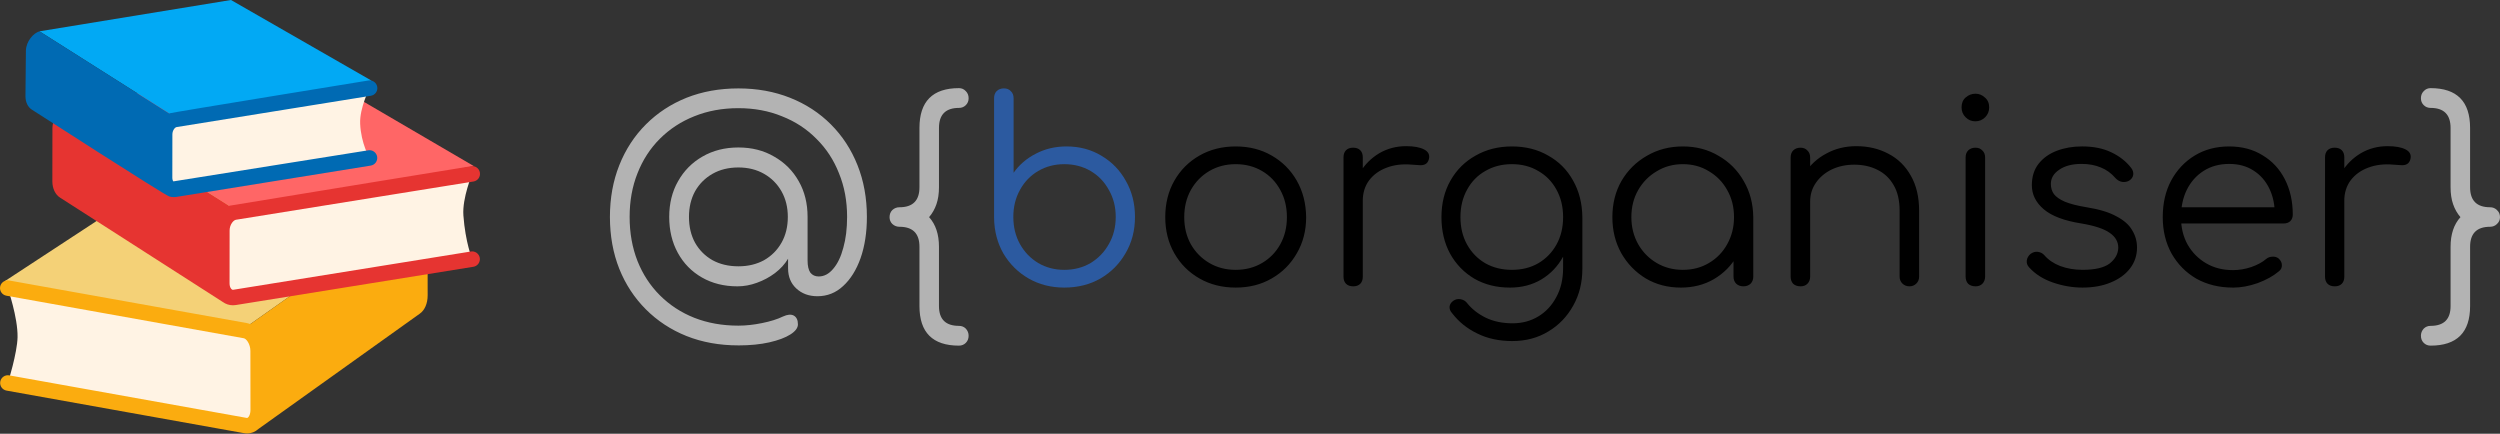 <?xml version="1.0" encoding="UTF-8" standalone="no"?>
<svg
   id="圖層_1"
   height="88.835"
   viewBox="0 0 512 88.835"
   width="512"
   version="1.1"
   sodipodi:docname="logo.svg"
   inkscape:version="1.3 (0e150ed, 2023-07-21)"
   xmlns:inkscape="http://www.inkscape.org/namespaces/inkscape"
   xmlns:sodipodi="http://sodipodi.sourceforge.net/DTD/sodipodi-0.dtd"
   xmlns="http://www.w3.org/2000/svg"
   xmlns:svg="http://www.w3.org/2000/svg">
  <rect x="0" y="0" width="512" height="88.835" fill="#333333" stroke="none"/>
  <defs
     id="defs1" />
  <sodipodi:namedview
     id="namedview1"
     pagecolor="#ffffff"
     bordercolor="#000000"
     borderopacity="0.25"
     inkscape:showpageshadow="2"
     inkscape:pageopacity="0.0"
     inkscape:pagecheckerboard="0"
     inkscape:deskcolor="#d1d1d1"
     inkscape:zoom="0.4609375"
     inkscape:cx="375.32203"
     inkscape:cy="386.16949"
     inkscape:window-width="1512"
     inkscape:window-height="849"
     inkscape:window-x="0"
     inkscape:window-y="38"
     inkscape:window-maximized="0"
     inkscape:current-layer="圖層_1" />
  <g
     id="g2"
     transform="scale(2)">
    <g
       id="g1"
       transform="matrix(0.096,0,0,0.096,4.1281172e-5,-2.384)">
      <path
         id="_x30_7"
         d="M 257.763,377.018 438.409,249.709 188.923,204.306 5.438,324.516 Z"
         fill="#f4d177" />
      <path
         id="_x30_6"
         d="M 254.246,250.629 73.6,136.241 323.102,95.435 505.442,202.016 Z"
         fill="#ff6666" />
      <path
         id="_x30_5"
         d="M 190.004,151.886 42.1,58.241 246.375,24.821 396.296,110.846 Z"
         fill="#02a9f4" />
      <path
         id="_x30_4"
         d="m 271.295,384.953 c -2.5,-3.953 -5.919,-6.711 -9.693,-7.42 L 8.261,332.129 c 0,0 10.855,31.389 10.468,52.275 -0.291,16.92 -10.323,48.936 -10.323,48.936 l 253.325,45.404 c 3.774,0.709 7.193,-0.824 9.678,-3.855 2.483,-3.033 4.032,-7.549 4.016,-12.807 l -0.08,-62.871 c -0.001,-5.258 -1.55,-10.34 -4.05,-14.258 z M 503.748,210.29 250.423,251.081 c -3.79,0.646 -7.209,3.113 -9.709,6.677 -2.5,3.549 -4.048,8.081 -4.048,12.807 l -0.064,56.516 c -0.017,4.742 1.516,8.791 4,11.484 2.483,2.742 5.903,4.113 9.677,3.484 L 503.62,301.242 c 0,0 -7.274,-18.032 -9.339,-46.629 -1.355,-18.726 9.467,-44.323 9.467,-44.323 z m -316.986,16.452 207.389,-33.436 c 0,0 -9.113,-15.323 -9.984,-36.613 -0.693,-16.854 10.097,-37.855 10.097,-37.855 l -207.405,33.419 c -3.081,0.517 -5.888,2.549 -7.936,5.452 -2.049,2.887 -3.307,6.597 -3.307,10.483 l -0.064,46.259 c -0.017,3.854 1.242,7.193 3.274,9.419 2.033,2.227 4.839,3.339 7.936,2.872 z"
         fill="#fff3e4" />
      <path
         id="_x30_3"
         d="m 326.301,328.716 -59.377,41.846 c -1.254,-0.515 -2.546,-0.908 -3.871,-1.157 L 9.712,324 c -4.403,-0.807 -8.774,2.186 -9.581,6.67 -0.806,4.492 2.178,8.781 6.678,9.588 l 253.26,45.389 c 1.048,0.201 2.693,1.273 4.258,3.75 1.758,2.742 2.758,6.314 2.758,9.822 l 0.081,62.887 c 0.016,3.072 -0.79,5.896 -2.146,7.549 -0.968,1.154 -1.516,1 -1.839,0.959 L 9.857,425.211 c -4.387,-0.814 -8.774,2.186 -9.581,6.67 -0.807,4.492 2.178,8.781 6.678,9.588 l 253.244,45.387 c 1.146,0.219 2.274,0.324 3.387,0.324 4.446,0 8.65,-1.68 12.095,-4.826 L 447.958,359.276 c 4.936,-3.5 8.226,-10.613 8.209,-19.371 l -0.039,-31.013 z"
         fill="#fbac0f" />
      <path
         id="_x30_2"
         d="m 502.313,293.09 -253.389,40.814 c -0.597,0.121 -1.322,0.104 -2.258,-0.936 -1.129,-1.242 -1.822,-3.428 -1.807,-5.879 l 0.064,-56.525 c 0,-2.822 0.92,-5.758 2.549,-8.064 1.29,-1.83 2.871,-3.032 4.258,-3.266 l 253.325,-40.791 c 4.517,-0.726 7.564,-4.959 6.839,-9.468 -0.726,-4.5 -5.049,-7.621 -9.451,-6.839 0,0 -202.579,32.949 -258.119,42.209 L 210.483,222.917 178.5,228 165.887,194.679 73.6,136.241 c -7.952,2.338 -17.323,13.016 -17.678,25.048 l -0.081,56.952 c 0,7.855 3.274,14.242 8.209,17.387 l 173.682,111.373 c -0.067,-0.043 -0.116,-0.086 -0.18,-0.129 3.21,2.346 6.979,3.588 10.903,3.588 1.032,0 2.081,-0.082 3.129,-0.258 l 253.341,-40.809 c 4.517,-0.725 7.564,-4.959 6.839,-9.467 -0.709,-4.506 -5.08,-7.563 -9.451,-6.836 z"
         fill="#e63431" />
      <path
         id="_x30_1"
         d="m 392.845,185.153 -207.921,33.153 c -0.549,-0.597 -1.113,-1.911 -1.113,-3.847 l 0.064,-46.267 c 0,-2.032 0.646,-4.104 1.791,-5.726 0.968,-1.371 1.984,-1.968 2.5,-2.057 L 395.571,126.99 c 4.517,-0.726 7.564,-4.968 6.839,-9.468 -0.727,-4.508 -5.064,-7.581 -9.452,-6.839 0,0 -210.947,34.306 -212.576,35.109 L 42.1,58.241 C 35.6,60.144 27.923,68.887 27.632,78.725 l -0.484,48.718 c 0,6.468 2.678,11.693 6.726,14.274 0,0 140.626,90.616 146.535,92.625 3.25,1.105 6.757,0.69 7.66,0.553 l 207.389,-33.436 c 4.517,-0.726 7.564,-4.968 6.839,-9.468 -0.727,-4.508 -5.05,-7.58 -9.452,-6.838 z"
         fill="#006ab3" />
    </g>
    <g
       id="text1"
       style="font-style:italic;font-size:25.952px;font-family:Comfortaa;-inkscape-font-specification:'Comfortaa Italic';text-align:end;letter-spacing:-0.068px;text-anchor:end;stroke-width:0.181;stroke-linecap:round;paint-order:markers stroke fill"
       aria-label="@{borganiser}">
      <path
         style="fill:#b3b3b3"
         d="m 75.613,35.367 q -2.907,0 -5.32,-0.96 -2.388,-0.96 -4.152,-2.725 -1.765,-1.765 -2.725,-4.152 -0.96,-2.414 -0.96,-5.32 0,-2.881 0.96,-5.294 0.96,-2.414 2.725,-4.178 1.765,-1.765 4.152,-2.725 2.414,-0.96 5.32,-0.96 2.881,0 5.294,0.96 2.414,0.96 4.178,2.725 1.765,1.765 2.725,4.178 0.96,2.414 0.96,5.294 0,2.388 -0.649,4.23 -0.649,1.817 -1.791,2.855 -1.116,1.038 -2.621,1.038 -1.324,0 -2.18,-0.805 -0.83,-0.779 -0.83,-2.05 v -0.986 q -0.493,0.83 -1.35,1.479 -0.83,0.623 -1.843,0.986 -0.986,0.363 -1.998,0.363 -2.05,0 -3.633,-0.908 -1.583,-0.908 -2.465,-2.517 -0.882,-1.609 -0.882,-3.685 0,-2.076 0.908,-3.659 0.908,-1.609 2.491,-2.517 1.609,-0.934 3.685,-0.934 2.076,0 3.659,0.934 1.609,0.908 2.517,2.517 0.908,1.583 0.908,3.659 v 4.464 q 0,0.83 0.285,1.246 0.311,0.389 0.856,0.389 0.83,0 1.479,-0.779 0.675,-0.779 1.038,-2.154 0.389,-1.375 0.389,-3.166 0,-2.44 -0.83,-4.464 -0.805,-2.05 -2.31,-3.53 -1.479,-1.505 -3.53,-2.31 -2.024,-0.83 -4.464,-0.83 -2.465,0 -4.516,0.83 -2.024,0.805 -3.53,2.31 -1.479,1.479 -2.284,3.53 -0.805,2.024 -0.805,4.464 0,2.465 0.805,4.516 0.805,2.024 2.284,3.504 1.505,1.505 3.53,2.31 2.05,0.805 4.516,0.805 1.142,0 2.414,-0.26 1.298,-0.26 2.154,-0.675 0.675,-0.311 1.09,-0.104 0.441,0.234 0.441,0.908 0,0.545 -0.779,1.038 -0.779,0.493 -2.154,0.805 -1.375,0.311 -3.166,0.311 z m 0,-8.097 q 1.479,0 2.621,-0.623 1.142,-0.649 1.791,-1.791 Q 80.673,23.714 80.673,22.209 q 0,-1.479 -0.649,-2.621 -0.649,-1.142 -1.791,-1.791 -1.142,-0.649 -2.621,-0.649 -1.505,0 -2.647,0.649 -1.142,0.649 -1.791,1.791 -0.623,1.142 -0.623,2.621 0,1.505 0.623,2.647 0.649,1.142 1.791,1.791 1.142,0.623 2.647,0.623 z m 22.589,8.123 q -4.049,0 -4.049,-4.049 v -6.073 q 0,-2.05 -2.05,-2.05 -0.415,0 -0.727,-0.285 -0.285,-0.285 -0.285,-0.701 0,-0.441 0.285,-0.727 0.311,-0.285 0.727,-0.285 2.05,0 2.05,-2.05 v -6.073 q 0,-4.075 4.049,-4.075 0.415,0 0.701,0.311 0.285,0.285 0.285,0.727 0,0.415 -0.285,0.701 -0.285,0.285 -0.701,0.285 -2.05,0 -2.05,2.05 v 6.073 q 0,0.986 -0.26,1.739 -0.26,0.753 -0.753,1.324 1.012,1.116 1.012,3.036 v 6.073 q 0,2.024 2.05,2.024 0.415,0 0.701,0.285 0.285,0.311 0.285,0.727 0,0.441 -0.285,0.727 -0.285,0.285 -0.701,0.285 z"
         id="path8" />
      <path
         style="fill:#2c5aa0"
         d="m 108.982,29.449 q -2.024,0 -3.659,-0.934 -1.609,-0.934 -2.569,-2.543 -0.934,-1.635 -0.96,-3.659 V 10.063 q 0,-0.467 0.26,-0.727 0.285,-0.285 0.753,-0.285 0.441,0 0.701,0.285 0.285,0.26 0.285,0.727 v 7.63 q 0.856,-1.22 2.258,-1.946 1.427,-0.753 3.166,-0.753 1.998,0 3.581,0.96 1.583,0.934 2.491,2.569 0.934,1.635 0.934,3.685 0,2.076 -0.96,3.711 -0.934,1.635 -2.569,2.595 -1.635,0.934 -3.711,0.934 z m 0,-1.817 q 1.505,0 2.699,-0.701 1.194,-0.727 1.869,-1.946 0.701,-1.22 0.701,-2.777 0,-1.531 -0.701,-2.751 -0.675,-1.246 -1.869,-1.946 -1.194,-0.701 -2.699,-0.701 -1.479,0 -2.673,0.701 -1.194,0.701 -1.869,1.946 -0.675,1.22 -0.675,2.751 0,1.557 0.675,2.777 0.675,1.22 1.869,1.946 1.194,0.701 2.673,0.701 z"
         id="path9" />
      <path
         style="font-style:normal;-inkscape-font-specification:Comfortaa"
         d="m 126.536,29.449 q -2.076,0 -3.711,-0.934 -1.635,-0.934 -2.569,-2.569 -0.934,-1.635 -0.934,-3.711 0,-2.102 0.934,-3.737 0.934,-1.635 2.569,-2.569 1.635,-0.934 3.711,-0.934 2.076,0 3.685,0.934 1.635,0.934 2.569,2.569 0.934,1.635 0.96,3.737 0,2.076 -0.96,3.711 -0.934,1.635 -2.569,2.569 -1.609,0.934 -3.685,0.934 z m 0,-1.817 q 1.505,0 2.699,-0.701 1.194,-0.701 1.869,-1.92 0.675,-1.22 0.675,-2.777 0,-1.557 -0.675,-2.777 -0.675,-1.246 -1.869,-1.946 -1.194,-0.701 -2.699,-0.701 -1.505,0 -2.699,0.701 -1.194,0.701 -1.895,1.946 -0.675,1.22 -0.675,2.777 0,1.557 0.675,2.777 0.701,1.22 1.895,1.92 1.194,0.701 2.699,0.701 z m 11.87,-7.059 q 0.078,-1.609 0.83,-2.881 0.779,-1.272 1.998,-1.998 1.246,-0.727 2.751,-0.727 1.194,0 1.843,0.337 0.649,0.337 0.493,0.986 -0.104,0.389 -0.363,0.519 -0.234,0.13 -0.597,0.104 -0.337,-0.026 -0.779,-0.052 -1.453,-0.13 -2.595,0.311 -1.116,0.415 -1.791,1.298 -0.649,0.882 -0.649,2.102 z m 0.156,8.746 q -0.467,0 -0.727,-0.26 -0.26,-0.26 -0.26,-0.727 V 16.11 q 0,-0.467 0.26,-0.727 0.26,-0.26 0.727,-0.26 0.467,0 0.727,0.26 0.26,0.26 0.26,0.727 v 12.224 q 0,0.467 -0.26,0.727 -0.26,0.26 -0.727,0.26 z m 16.049,0.13 q -2.05,0 -3.633,-0.908 -1.583,-0.934 -2.491,-2.569 -0.882,-1.635 -0.882,-3.737 0,-2.128 0.934,-3.763 0.934,-1.635 2.569,-2.543 1.635,-0.934 3.711,-0.934 2.102,0 3.711,0.934 1.635,0.908 2.543,2.543 0.934,1.635 0.96,3.763 l -1.168,0.623 q 0,1.92 -0.805,3.426 -0.805,1.479 -2.232,2.336 -1.401,0.83 -3.218,0.83 z m 0.26,5.476 q -2.05,0 -3.607,-0.779 -1.557,-0.753 -2.569,-2.076 -0.285,-0.311 -0.26,-0.675 0.052,-0.363 0.389,-0.597 0.337,-0.234 0.753,-0.156 0.415,0.078 0.649,0.389 0.753,0.934 1.92,1.505 1.194,0.571 2.751,0.571 1.453,0 2.621,-0.701 1.168,-0.701 1.843,-1.972 0.701,-1.272 0.701,-2.985 v -3.945 l 0.753,-1.505 1.22,0.234 v 5.294 q 0,2.102 -0.934,3.763 -0.934,1.687 -2.543,2.647 -1.609,0.986 -3.685,0.986 z m -0.052,-7.293 q 1.531,0 2.699,-0.675 1.194,-0.701 1.869,-1.92 0.675,-1.22 0.675,-2.803 0,-1.583 -0.675,-2.803 -0.675,-1.246 -1.869,-1.92 -1.168,-0.701 -2.699,-0.701 -1.531,0 -2.725,0.701 -1.194,0.675 -1.869,1.92 -0.675,1.22 -0.675,2.803 0,1.583 0.675,2.803 0.675,1.22 1.869,1.92 1.194,0.675 2.725,0.675 z m 17.294,1.817 q -1.998,0 -3.581,-0.934 -1.583,-0.96 -2.517,-2.595 -0.908,-1.635 -0.908,-3.685 0,-2.076 0.934,-3.711 0.96,-1.635 2.595,-2.569 1.635,-0.96 3.685,-0.96 2.05,0 3.659,0.96 1.635,0.934 2.569,2.569 0.96,1.635 0.986,3.711 l -0.805,0.623 q 0,1.869 -0.882,3.374 -0.856,1.479 -2.362,2.362 -1.479,0.856 -3.374,0.856 z m 0.208,-1.817 q 1.505,0 2.673,-0.701 1.194,-0.701 1.869,-1.92 0.701,-1.246 0.701,-2.777 0,-1.557 -0.701,-2.777 -0.675,-1.22 -1.869,-1.92 -1.168,-0.727 -2.673,-0.727 -1.479,0 -2.673,0.727 -1.194,0.701 -1.895,1.92 -0.701,1.22 -0.701,2.777 0,1.531 0.701,2.777 0.701,1.22 1.895,1.92 1.194,0.701 2.673,0.701 z m 6.203,1.687 q -0.441,0 -0.727,-0.26 -0.285,-0.285 -0.285,-0.727 v -4.438 l 0.493,-2.05 1.531,0.389 v 6.099 q 0,0.441 -0.285,0.727 -0.285,0.26 -0.727,0.26 z m 17.009,0 q -0.441,0 -0.727,-0.285 -0.285,-0.285 -0.285,-0.701 v -6.748 q 0,-1.609 -0.623,-2.647 -0.597,-1.038 -1.661,-1.557 -1.038,-0.519 -2.362,-0.519 -1.272,0 -2.31,0.493 -1.012,0.493 -1.609,1.35 -0.597,0.856 -0.597,1.946 h -1.427 q 0.052,-1.635 0.882,-2.907 0.83,-1.298 2.206,-2.024 1.375,-0.753 3.062,-0.753 1.843,0 3.296,0.779 1.453,0.753 2.284,2.232 0.856,1.479 0.856,3.607 v 6.748 q 0,0.415 -0.285,0.701 -0.285,0.285 -0.701,0.285 z m -11.159,0 q -0.467,0 -0.753,-0.26 -0.26,-0.285 -0.26,-0.727 V 16.136 q 0,-0.467 0.26,-0.727 0.285,-0.285 0.753,-0.285 0.441,0 0.701,0.285 0.285,0.26 0.285,0.727 v 12.198 q 0,0.441 -0.285,0.727 -0.26,0.26 -0.701,0.26 z m 17.917,0 q -0.467,0 -0.753,-0.26 -0.26,-0.285 -0.26,-0.753 V 16.136 q 0,-0.467 0.26,-0.727 0.285,-0.285 0.753,-0.285 0.441,0 0.701,0.285 0.285,0.26 0.285,0.727 v 12.172 q 0,0.467 -0.285,0.753 -0.26,0.26 -0.701,0.26 z m -0.026,-16.895 q -0.571,0 -0.986,-0.415 -0.415,-0.415 -0.415,-1.012 0,-0.649 0.415,-1.012 0.441,-0.389 1.012,-0.389 0.545,0 0.96,0.389 0.441,0.363 0.441,1.012 0,0.597 -0.415,1.012 -0.415,0.415 -1.012,0.415 z m 10.988,17.025 q -1.531,0 -3.036,-0.519 -1.505,-0.519 -2.44,-1.557 -0.285,-0.311 -0.234,-0.701 0.052,-0.389 0.389,-0.675 0.363,-0.26 0.753,-0.208 0.389,0.052 0.649,0.337 0.623,0.727 1.635,1.116 1.038,0.389 2.284,0.389 1.92,0 2.777,-0.649 0.856,-0.675 0.882,-1.609 0,-0.934 -0.882,-1.531 -0.882,-0.623 -2.907,-0.96 -2.621,-0.415 -3.841,-1.453 -1.22,-1.038 -1.22,-2.465 0,-1.324 0.701,-2.206 0.701,-0.882 1.869,-1.324 1.168,-0.441 2.569,-0.441 1.739,0 2.985,0.597 1.272,0.597 2.05,1.609 0.26,0.337 0.208,0.701 -0.052,0.363 -0.415,0.597 -0.311,0.182 -0.727,0.13 -0.389,-0.078 -0.675,-0.389 -0.649,-0.753 -1.505,-1.09 -0.856,-0.363 -1.972,-0.363 -1.427,0 -2.284,0.597 -0.856,0.571 -0.856,1.453 0,0.597 0.311,1.038 0.337,0.441 1.116,0.779 0.805,0.337 2.232,0.571 1.946,0.311 3.062,0.934 1.142,0.597 1.609,1.427 0.493,0.805 0.493,1.765 0,1.22 -0.727,2.154 -0.701,0.908 -1.972,1.427 -1.246,0.519 -2.881,0.519 z m 15.4,0 q -2.102,0 -3.737,-0.908 -1.609,-0.934 -2.543,-2.569 -0.908,-1.635 -0.908,-3.737 0,-2.128 0.856,-3.737 0.882,-1.635 2.414,-2.569 1.531,-0.934 3.53,-0.934 1.972,0 3.426,0.908 1.479,0.882 2.284,2.465 0.805,1.583 0.805,3.607 0,0.415 -0.26,0.675 -0.26,0.234 -0.675,0.234 h -11.03 v -1.661 h 11.237 l -1.116,0.805 q 0.026,-1.505 -0.545,-2.699 -0.571,-1.194 -1.635,-1.869 -1.038,-0.675 -2.491,-0.675 -1.479,0 -2.595,0.701 -1.116,0.701 -1.739,1.946 -0.597,1.22 -0.597,2.803 0,1.583 0.675,2.803 0.701,1.22 1.895,1.92 1.194,0.701 2.751,0.701 0.934,0 1.869,-0.311 0.96,-0.337 1.531,-0.83 0.285,-0.234 0.649,-0.234 0.363,-0.026 0.623,0.182 0.337,0.311 0.337,0.675 0.026,0.363 -0.285,0.623 -0.856,0.727 -2.18,1.22 -1.324,0.467 -2.543,0.467 z m 10.261,-8.876 q 0.078,-1.609 0.83,-2.881 0.779,-1.272 1.998,-1.998 1.246,-0.727 2.751,-0.727 1.194,0 1.843,0.337 0.649,0.337 0.493,0.986 -0.104,0.389 -0.363,0.519 -0.234,0.13 -0.597,0.104 -0.337,-0.026 -0.779,-0.052 -1.453,-0.13 -2.595,0.311 -1.116,0.415 -1.791,1.298 -0.649,0.882 -0.649,2.102 z m 0.156,8.746 q -0.467,0 -0.727,-0.26 -0.26,-0.26 -0.26,-0.727 V 16.11 q 0,-0.467 0.26,-0.727 0.26,-0.26 0.727,-0.26 0.467,0 0.727,0.26 0.26,0.26 0.26,0.727 v 12.224 q 0,0.467 -0.26,0.727 -0.26,0.26 -0.727,0.26 z"
         id="path10" />
      <path
         style="fill:#b3b3b3"
         d="m 248.889,35.393 q -0.415,0 -0.701,-0.285 -0.285,-0.285 -0.285,-0.727 0,-0.415 0.285,-0.727 0.285,-0.285 0.701,-0.285 2.05,0 2.05,-2.024 v -6.073 q 0,-1.92 1.012,-3.036 -0.493,-0.571 -0.753,-1.324 -0.26,-0.753 -0.26,-1.739 v -6.073 q 0,-2.05 -2.05,-2.05 -0.415,0 -0.701,-0.285 -0.285,-0.285 -0.285,-0.701 0,-0.441 0.285,-0.727 0.285,-0.311 0.701,-0.311 4.049,0 4.049,4.075 v 6.073 q 0,2.05 2.05,2.05 0.415,0 0.701,0.285 Q 256,21.794 256,22.235 q 0,0.415 -0.311,0.701 -0.285,0.285 -0.701,0.285 -2.05,0 -2.05,2.05 v 6.073 q 0,4.049 -4.049,4.049 z"
         id="path11" />
    </g>
  </g>
</svg>
